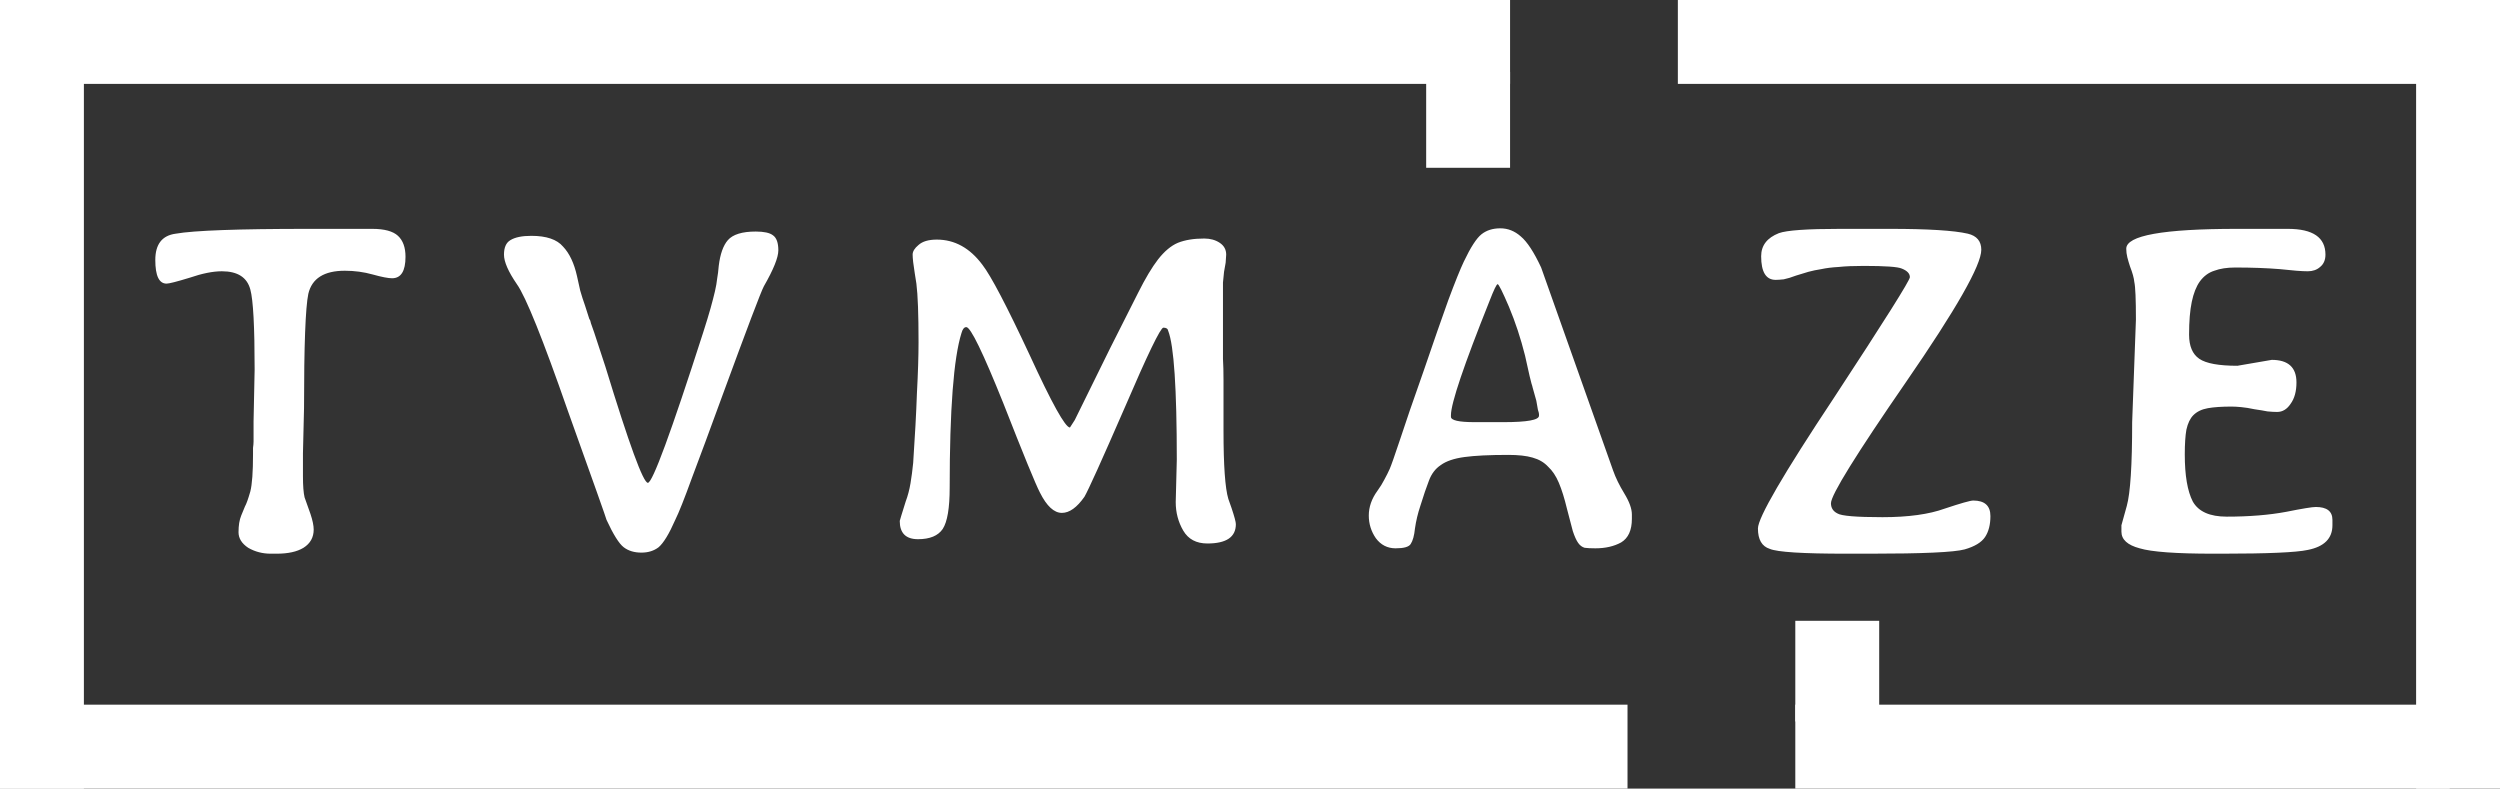 <svg width="149" height="47" viewBox="0 0 149 47" fill="none" xmlns="http://www.w3.org/2000/svg">
<rect x="0" y="0" width="149" height="47" fill="#333333" stroke="none"/>
<path d="M24.168 15.304C24.168 16.157 23.901 16.584 23.368 16.584C23.134 16.584 22.75 16.509 22.216 16.36C21.683 16.211 21.128 16.136 20.552 16.136C19.315 16.136 18.59 16.595 18.376 17.512C18.206 18.323 18.12 20.595 18.12 24.328L18.056 27.016V28.392C18.056 28.947 18.088 29.363 18.152 29.64C18.238 29.896 18.355 30.227 18.504 30.632C18.632 31.016 18.696 31.325 18.696 31.56C18.696 32.029 18.494 32.392 18.088 32.648C17.704 32.883 17.171 33 16.488 33H16.136C15.646 33 15.197 32.883 14.792 32.648C14.408 32.392 14.216 32.083 14.216 31.72C14.216 31.315 14.27 30.984 14.376 30.728L14.6 30.184C14.685 30.035 14.792 29.736 14.92 29.288C15.027 28.861 15.08 28.125 15.08 27.08V26.696C15.101 26.547 15.112 26.419 15.112 26.312C15.112 26.184 15.112 26.045 15.112 25.896V25.128L15.176 22.024C15.176 19.464 15.091 17.875 14.92 17.256C14.728 16.531 14.163 16.168 13.224 16.168C12.691 16.168 12.051 16.296 11.304 16.552C10.536 16.787 10.078 16.904 9.928 16.904C9.48 16.904 9.256 16.435 9.256 15.496C9.256 14.557 9.661 14.035 10.472 13.928C11.56 13.736 14.195 13.64 18.376 13.64H22.184C22.91 13.64 23.422 13.779 23.72 14.056C24.019 14.333 24.168 14.749 24.168 15.304ZM35.413 19.816L36.085 21.864C37.493 26.472 38.335 28.776 38.613 28.776C38.89 28.776 39.989 25.789 41.909 19.816C42.101 19.219 42.25 18.728 42.357 18.344C42.463 17.96 42.549 17.629 42.613 17.352C42.677 17.075 42.719 16.829 42.741 16.616C42.783 16.381 42.815 16.125 42.837 15.848C42.922 15.144 43.103 14.632 43.381 14.312C43.679 13.971 44.234 13.8 45.045 13.8C45.535 13.8 45.877 13.875 46.069 14.024C46.282 14.173 46.389 14.472 46.389 14.92C46.389 15.347 46.101 16.061 45.525 17.064C45.354 17.384 44.533 19.549 43.061 23.56C42.314 25.608 41.706 27.251 41.237 28.488C40.789 29.725 40.458 30.557 40.245 30.984C39.882 31.816 39.551 32.36 39.253 32.616C38.975 32.829 38.634 32.936 38.229 32.936C37.802 32.936 37.45 32.829 37.173 32.616C36.895 32.403 36.554 31.859 36.149 30.984C36.149 30.941 35.381 28.776 33.845 24.488C32.351 20.2 31.338 17.683 30.805 16.936C30.293 16.189 30.037 15.603 30.037 15.176C30.037 14.749 30.165 14.461 30.421 14.312C30.698 14.141 31.114 14.056 31.669 14.056C32.565 14.056 33.194 14.269 33.557 14.696C33.941 15.101 34.218 15.688 34.389 16.456C34.453 16.733 34.517 17.021 34.581 17.32C34.666 17.619 34.762 17.917 34.869 18.216L35.125 19.016C35.167 19.059 35.199 19.144 35.221 19.272C35.263 19.4 35.327 19.581 35.413 19.816ZM69.625 19.72C69.604 19.592 69.508 19.528 69.337 19.528C69.167 19.528 68.399 21.117 67.033 24.296C65.668 27.432 64.868 29.203 64.633 29.608C64.185 30.248 63.737 30.568 63.289 30.568C62.82 30.568 62.383 30.163 61.977 29.352C61.721 28.861 60.996 27.091 59.801 24.04C58.585 21.011 57.849 19.496 57.593 19.496C57.465 19.496 57.369 19.613 57.305 19.848C56.836 21.341 56.601 24.413 56.601 29.064C56.601 30.28 56.463 31.101 56.185 31.528C55.908 31.933 55.417 32.136 54.713 32.136C53.988 32.136 53.625 31.773 53.625 31.048C53.625 31.027 53.743 30.643 53.977 29.896C54.105 29.555 54.201 29.192 54.265 28.808C54.329 28.424 54.383 28.019 54.425 27.592C54.532 26.013 54.607 24.627 54.649 23.432C54.713 22.237 54.745 21.224 54.745 20.392C54.745 19.56 54.735 18.856 54.713 18.28C54.692 17.704 54.66 17.245 54.617 16.904L54.521 16.296C54.479 16.019 54.447 15.795 54.425 15.624C54.404 15.432 54.393 15.283 54.393 15.176C54.393 14.984 54.511 14.792 54.745 14.6C54.98 14.387 55.343 14.28 55.833 14.28C56.9 14.28 57.807 14.781 58.553 15.784C59.065 16.445 60.004 18.237 61.369 21.16C62.692 24.04 63.492 25.48 63.769 25.48L64.057 25.032L66.169 20.744C66.852 19.4 67.407 18.301 67.833 17.448C68.26 16.595 68.655 15.933 69.017 15.464C69.401 14.973 69.796 14.643 70.201 14.472C70.628 14.301 71.151 14.216 71.769 14.216C72.132 14.216 72.441 14.301 72.697 14.472C72.953 14.643 73.081 14.877 73.081 15.176L73.049 15.656L72.953 16.2C72.932 16.392 72.911 16.605 72.889 16.84C72.889 17.053 72.889 17.277 72.889 17.512V20.424C72.889 20.68 72.889 21 72.889 21.384C72.911 21.747 72.921 22.173 72.921 22.664V25.672C72.921 27.741 73.017 29.096 73.209 29.736L73.401 30.28C73.572 30.792 73.657 31.112 73.657 31.24C73.657 32.008 73.092 32.392 71.961 32.392C71.3 32.392 70.82 32.136 70.521 31.624C70.223 31.112 70.073 30.547 70.073 29.928L70.137 27.4C70.137 23.155 69.967 20.595 69.625 19.72ZM97.26 30.664V30.92C97.26 31.603 97.046 32.072 96.62 32.328C96.193 32.563 95.681 32.68 95.084 32.68C94.806 32.68 94.593 32.669 94.444 32.648C94.294 32.605 94.166 32.509 94.06 32.36C93.953 32.211 93.847 31.976 93.74 31.656C93.654 31.336 93.537 30.888 93.388 30.312C93.239 29.693 93.079 29.181 92.908 28.776C92.737 28.371 92.524 28.051 92.268 27.816C92.033 27.56 91.724 27.379 91.34 27.272C90.977 27.165 90.497 27.112 89.9 27.112C88.769 27.112 87.894 27.155 87.276 27.24C86.657 27.325 86.188 27.485 85.868 27.72C85.548 27.933 85.313 28.243 85.164 28.648C85.014 29.032 84.844 29.533 84.652 30.152C84.502 30.6 84.396 31.048 84.332 31.496C84.289 31.923 84.204 32.232 84.076 32.424C83.969 32.595 83.671 32.68 83.18 32.68C82.689 32.68 82.294 32.477 81.996 32.072C81.719 31.667 81.58 31.219 81.58 30.728C81.58 30.216 81.751 29.725 82.092 29.256C82.263 29.021 82.401 28.797 82.508 28.584C82.636 28.349 82.743 28.136 82.828 27.944C82.913 27.752 83.116 27.176 83.436 26.216C83.756 25.235 84.225 23.869 84.844 22.12C85.441 20.371 85.932 18.963 86.316 17.896C86.721 16.808 87.031 16.04 87.244 15.592C87.649 14.739 88.001 14.195 88.3 13.96C88.599 13.725 88.972 13.608 89.42 13.608C89.868 13.608 90.273 13.768 90.636 14.088C91.02 14.408 91.425 15.027 91.852 15.944C91.852 15.944 93.281 19.976 96.14 28.04C96.289 28.467 96.513 28.925 96.812 29.416C97.111 29.907 97.26 30.323 97.26 30.664ZM89.612 25.16C91.02 25.16 91.724 25.032 91.724 24.776V24.68C91.724 24.637 91.703 24.552 91.66 24.424C91.638 24.296 91.606 24.115 91.564 23.88L91.34 23.08C91.34 23.059 91.319 22.984 91.276 22.856C91.254 22.813 91.126 22.259 90.892 21.192C90.636 20.168 90.316 19.197 89.932 18.28C89.548 17.384 89.324 16.936 89.26 16.936C89.196 16.936 89.036 17.267 88.78 17.928C87.244 21.768 86.476 24.04 86.476 24.744V24.84C86.476 25.053 86.945 25.16 87.884 25.16H89.612ZM109.125 29.992C109.125 30.269 109.253 30.472 109.509 30.6C109.743 30.749 110.639 30.824 112.197 30.824C113.733 30.824 114.97 30.653 115.909 30.312C116.869 29.992 117.434 29.832 117.605 29.832C118.287 29.832 118.629 30.141 118.629 30.76C118.629 31.272 118.522 31.688 118.309 32.008C118.095 32.328 117.69 32.573 117.093 32.744C116.474 32.915 114.597 33 111.461 33H110.021C107.439 33 105.925 32.904 105.477 32.712C105.007 32.563 104.773 32.157 104.773 31.496C104.773 30.856 106.287 28.253 109.317 23.688C112.325 19.101 113.829 16.712 113.829 16.52C113.829 16.307 113.669 16.136 113.349 16.008C113.114 15.901 112.357 15.848 111.077 15.848C110.479 15.848 109.978 15.869 109.573 15.912C109.189 15.933 108.847 15.976 108.549 16.04C108.271 16.083 108.015 16.136 107.781 16.2C107.567 16.264 107.322 16.339 107.045 16.424C106.767 16.531 106.522 16.605 106.309 16.648C106.117 16.669 105.957 16.68 105.829 16.68C105.253 16.68 104.965 16.211 104.965 15.272C104.965 14.632 105.317 14.173 106.021 13.896C106.49 13.725 107.706 13.64 109.669 13.64H112.645C114.906 13.64 116.453 13.736 117.285 13.928C117.818 14.056 118.085 14.376 118.085 14.888C118.085 15.805 116.591 18.429 113.605 22.76C110.618 27.091 109.125 29.501 109.125 29.992ZM133.349 21.8L135.397 21.448C136.378 21.448 136.869 21.896 136.869 22.792C136.869 23.325 136.752 23.752 136.517 24.072C136.304 24.392 136.037 24.552 135.717 24.552C135.546 24.552 135.354 24.541 135.141 24.52C134.928 24.477 134.672 24.435 134.373 24.392C134.074 24.328 133.808 24.285 133.573 24.264C133.36 24.243 133.168 24.232 132.997 24.232C132.421 24.232 131.952 24.264 131.589 24.328C131.226 24.392 130.938 24.531 130.725 24.744C130.533 24.936 130.394 25.224 130.309 25.608C130.245 25.971 130.213 26.461 130.213 27.08C130.213 28.339 130.373 29.277 130.693 29.896C131.034 30.493 131.706 30.792 132.709 30.792C134.053 30.792 135.237 30.696 136.261 30.504C137.221 30.312 137.808 30.216 138.021 30.216C138.682 30.216 139.013 30.472 139.013 30.984V31.304C139.013 32.093 138.522 32.584 137.541 32.776C136.858 32.925 135.152 33 132.421 33H131.909C129.69 33 128.229 32.893 127.525 32.68C126.8 32.488 126.437 32.157 126.437 31.688V31.304L126.757 30.152C126.97 29.384 127.077 27.72 127.077 25.16L127.301 19.048C127.301 17.832 127.269 17.085 127.205 16.808C127.184 16.573 127.098 16.264 126.949 15.88C126.885 15.688 126.832 15.507 126.789 15.336C126.746 15.165 126.725 14.995 126.725 14.824C126.725 14.035 128.922 13.64 133.317 13.64H136.357C137.85 13.64 138.597 14.152 138.597 15.176C138.597 15.496 138.49 15.741 138.277 15.912C138.085 16.083 137.84 16.168 137.541 16.168C137.37 16.168 137.146 16.157 136.869 16.136C136.613 16.115 136.282 16.083 135.877 16.04C135.088 15.976 134.202 15.944 133.221 15.944C132.73 15.944 132.314 16.008 131.973 16.136C131.632 16.243 131.344 16.456 131.109 16.776C130.896 17.075 130.736 17.48 130.629 17.992C130.522 18.504 130.469 19.155 130.469 19.944C130.469 20.627 130.672 21.107 131.077 21.384C131.482 21.661 132.24 21.8 133.349 21.8Z" fill="white"/>
<line y1="2.5" x2="90" y2="2.5" stroke="white" stroke-width="5"/>
<line x1="100" y1="2.5" x2="149" y2="2.5" stroke="white" stroke-width="5"/>
<line x1="107" y1="44.5" x2="146" y2="44.5" stroke="white" stroke-width="5"/>
<path d="M0 44.5H97" stroke="white" stroke-width="5"/>
<path d="M87.5 4.282V10" stroke="white" stroke-width="5"/>
<path d="M109.5 37V43" stroke="white" stroke-width="5"/>
<path d="M146.5 0.5V47" stroke="white" stroke-width="5"/>
<path d="M2.5 2L2.5 47" stroke="white" stroke-width="5"/>
</svg>
